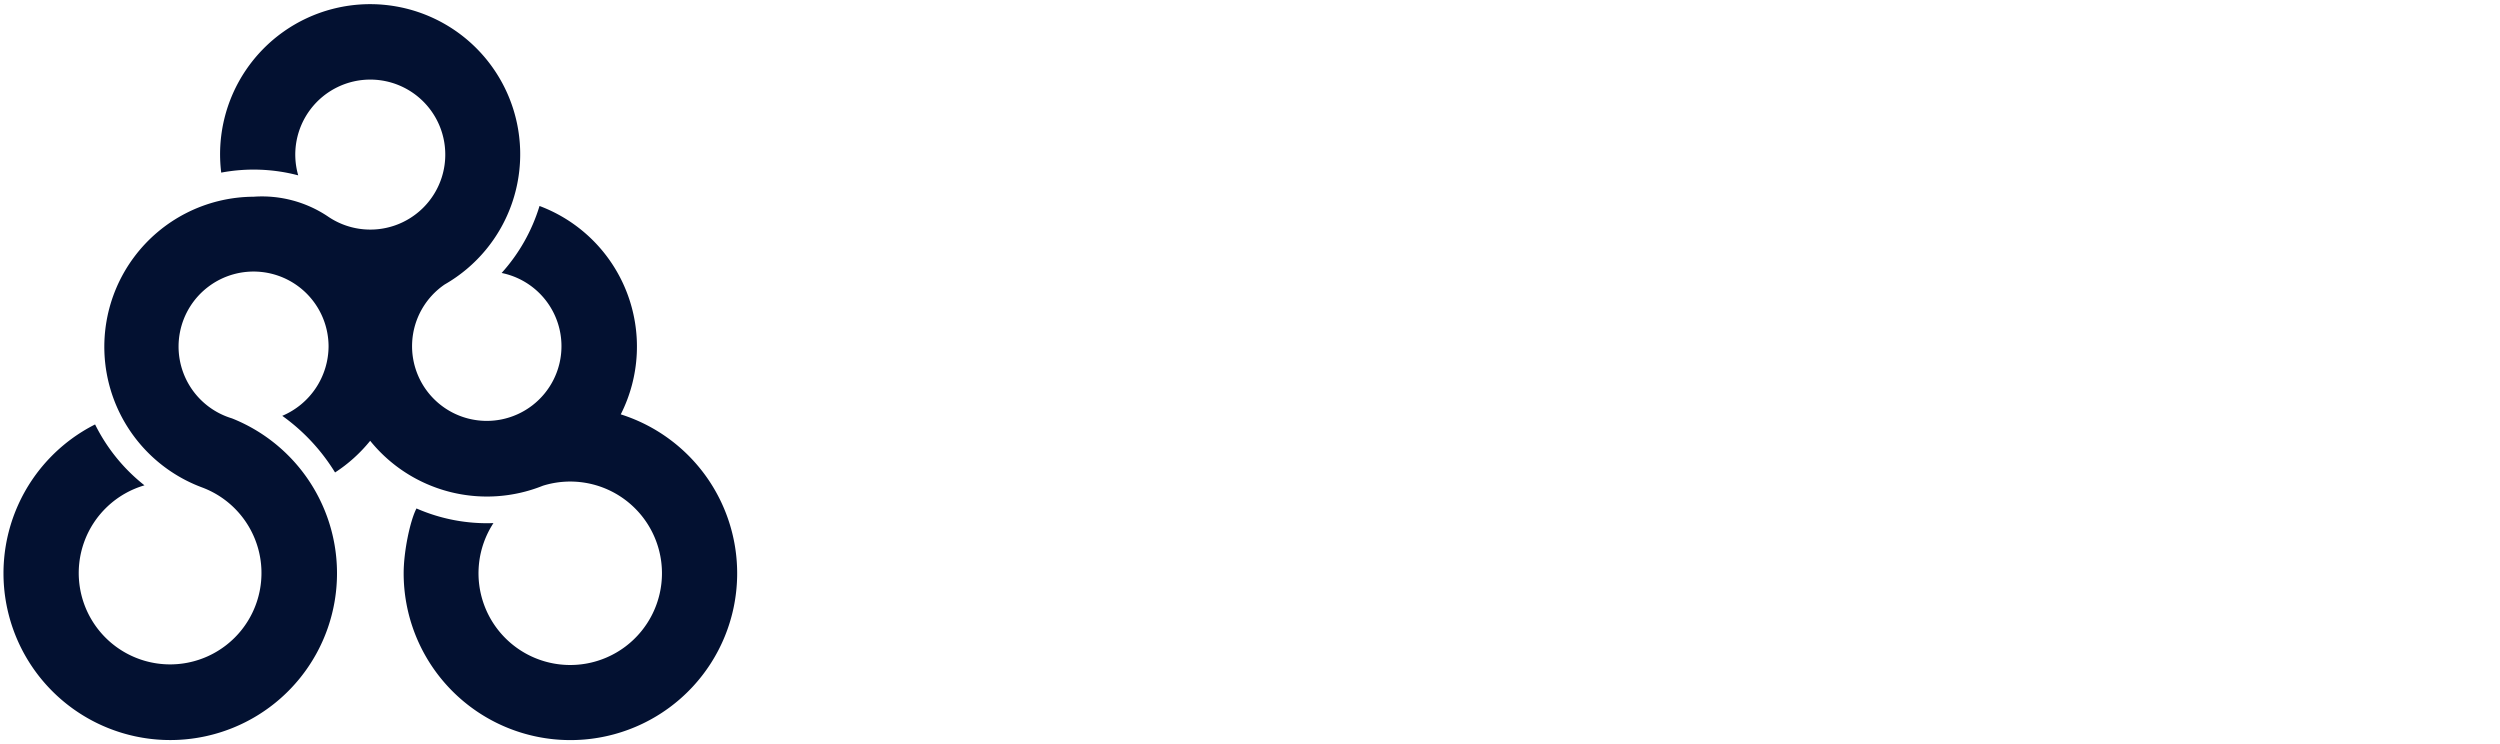 <svg width="84" height="25" viewBox="0 0 84 25" xmlns="http://www.w3.org/2000/svg">
    <g fill-rule="nonzero" fill="none">
        <path d="M20.858 13.922a5.045 5.045 0 0 0-2.73-7.001 5.935 5.935 0 0 1-1.273 2.251 2.51 2.51 0 1 1-1.912.385A5.042 5.042 0 1 0 7.433 5.8a5.89 5.89 0 0 1 2.587.092 2.52 2.52 0 1 1 .984 1.372A3.976 3.976 0 0 0 8.52 6.61a5.042 5.042 0 0 0-1.724 9.77 3.07 3.07 0 1 1-1.942-.073 5.984 5.984 0 0 1-1.659-2.046 5.603 5.603 0 1 0 4.598-.204 2.52 2.52 0 1 1 3.247-2.418 2.55 2.55 0 0 1-1.556 2.333 6.547 6.547 0 0 1 1.774 1.903c.447-.29.845-.65 1.18-1.064a5.045 5.045 0 0 0 5.804 1.509 3.082 3.082 0 1 1-1.662 1.256 5.902 5.902 0 0 1-2.586-.492c-.211.4-.431 1.437-.431 2.176a5.603 5.603 0 1 0 7.296-5.337z" fill="#031131"/>
    </g>
</svg>